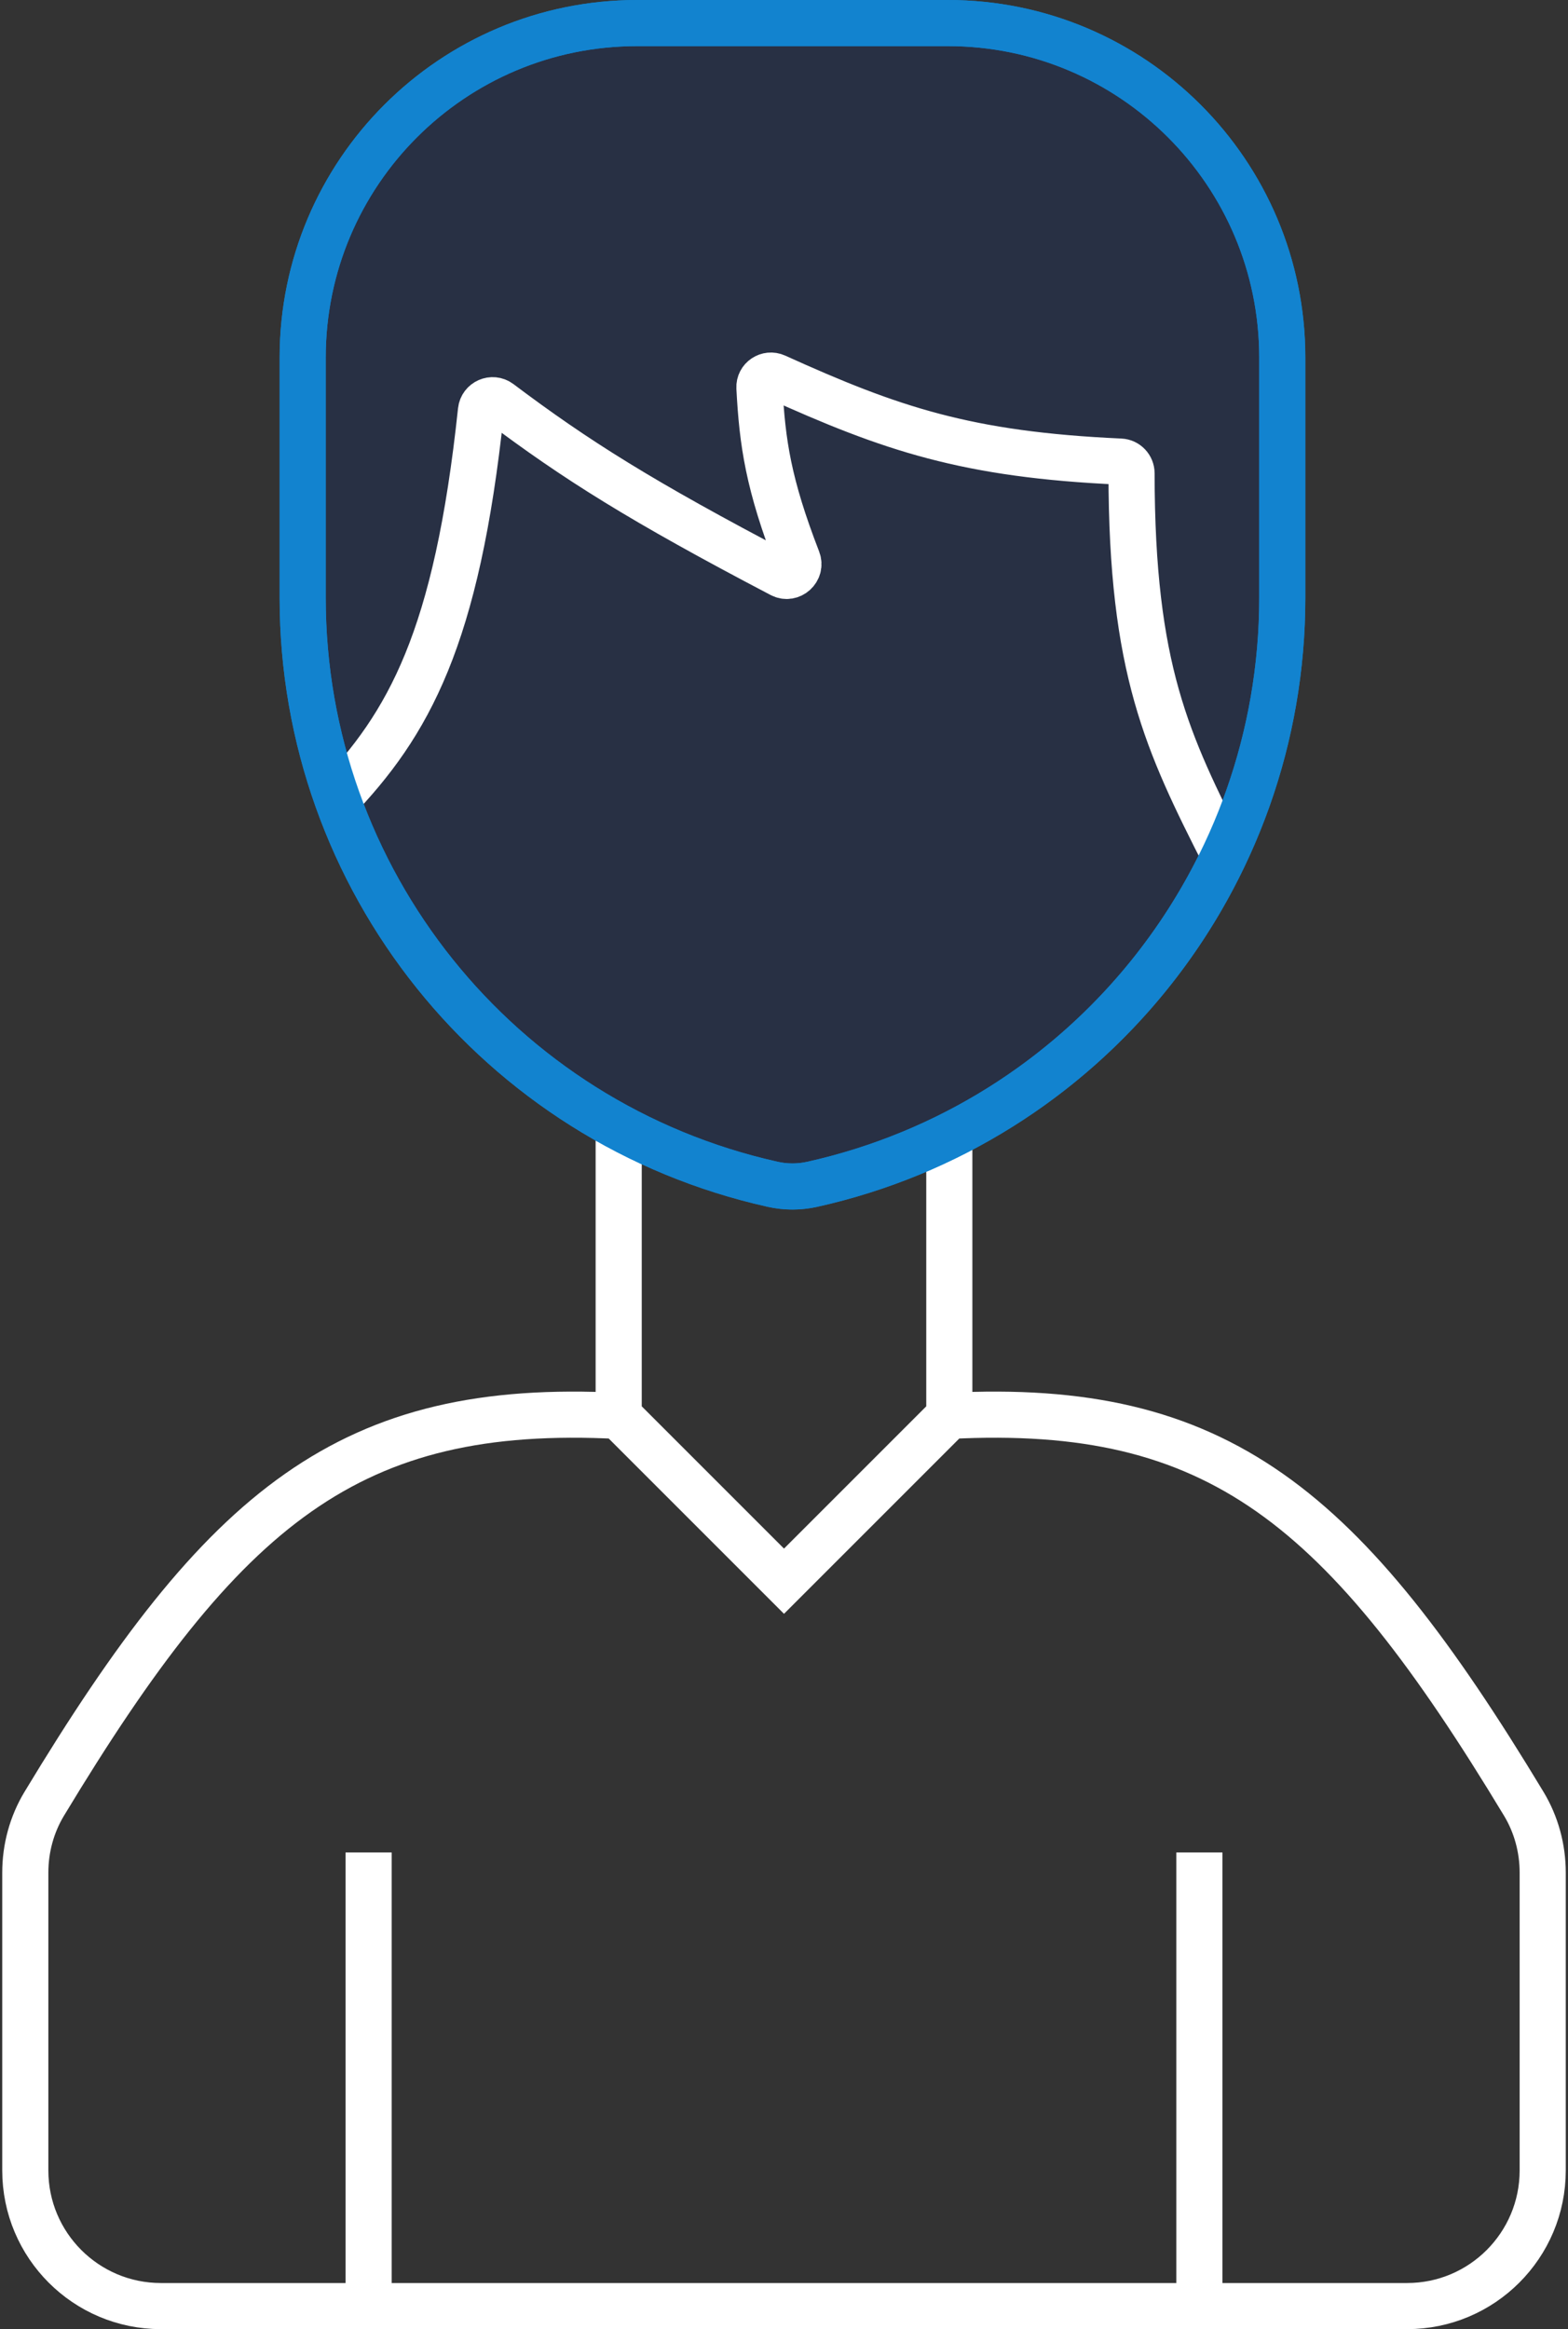 <svg width="68" height="101" viewBox="0 0 68 101" fill="none" xmlns="http://www.w3.org/2000/svg">
<rect x="0" y="0" width="68" height="101" fill="#333333" stroke="none"/>
<path d="M34 100H17.548M34 100H52.014M34 100H15.986M41.169 61.398L34 68.567L26.831 61.398C15.176 60.794 9.727 65.279 1.92 78.216C1.377 79.116 1.097 80.151 1.097 81.202V94.118C1.097 97.366 3.73 100 6.979 100H15.986M41.169 61.398C52.824 60.794 58.273 65.279 66.08 78.216C66.623 79.116 66.903 80.151 66.903 81.202V94.118C66.903 97.366 64.27 100 61.021 100H52.014M41.169 61.398V48.531M26.831 61.395V48.528M52.014 100V80.328M15.986 100V80.328" stroke="white" stroke-width="2"/>
<path d="M27.632 1H41.104C49.115 1 55.609 7.495 55.609 15.506V25.924C55.609 38.128 47.139 48.697 35.227 51.355C34.661 51.482 34.074 51.482 33.509 51.355C21.597 48.697 13.126 38.128 13.126 25.924V15.506C13.126 7.495 19.62 1 27.632 1Z" fill="#283044" stroke="#1283CF" stroke-width="2"/>
<path d="M14.515 34.742C17.73 31.386 19.809 27.701 20.858 17.808C20.9 17.418 21.353 17.22 21.666 17.455C24.98 19.947 27.783 21.718 33.884 24.916C34.297 25.132 34.759 24.712 34.591 24.276C33.321 20.995 33.06 19.212 32.934 16.808C32.915 16.435 33.301 16.178 33.641 16.332C38.647 18.6 41.926 19.716 48.587 20.016C48.857 20.028 49.072 20.254 49.072 20.524C49.08 29.023 50.613 32.193 53.117 37.131" stroke="white" stroke-width="2"/>
<path d="M27.632 1H41.104C49.115 1 55.609 7.495 55.609 15.506V25.924C55.609 37.937 47.401 48.366 35.783 51.225L35.227 51.355C34.732 51.466 34.221 51.479 33.721 51.397L33.509 51.355C21.597 48.697 13.126 38.128 13.126 25.924V15.506C13.126 7.495 19.62 1 27.632 1Z" stroke="#1283CF" stroke-width="2"/>
</svg>
